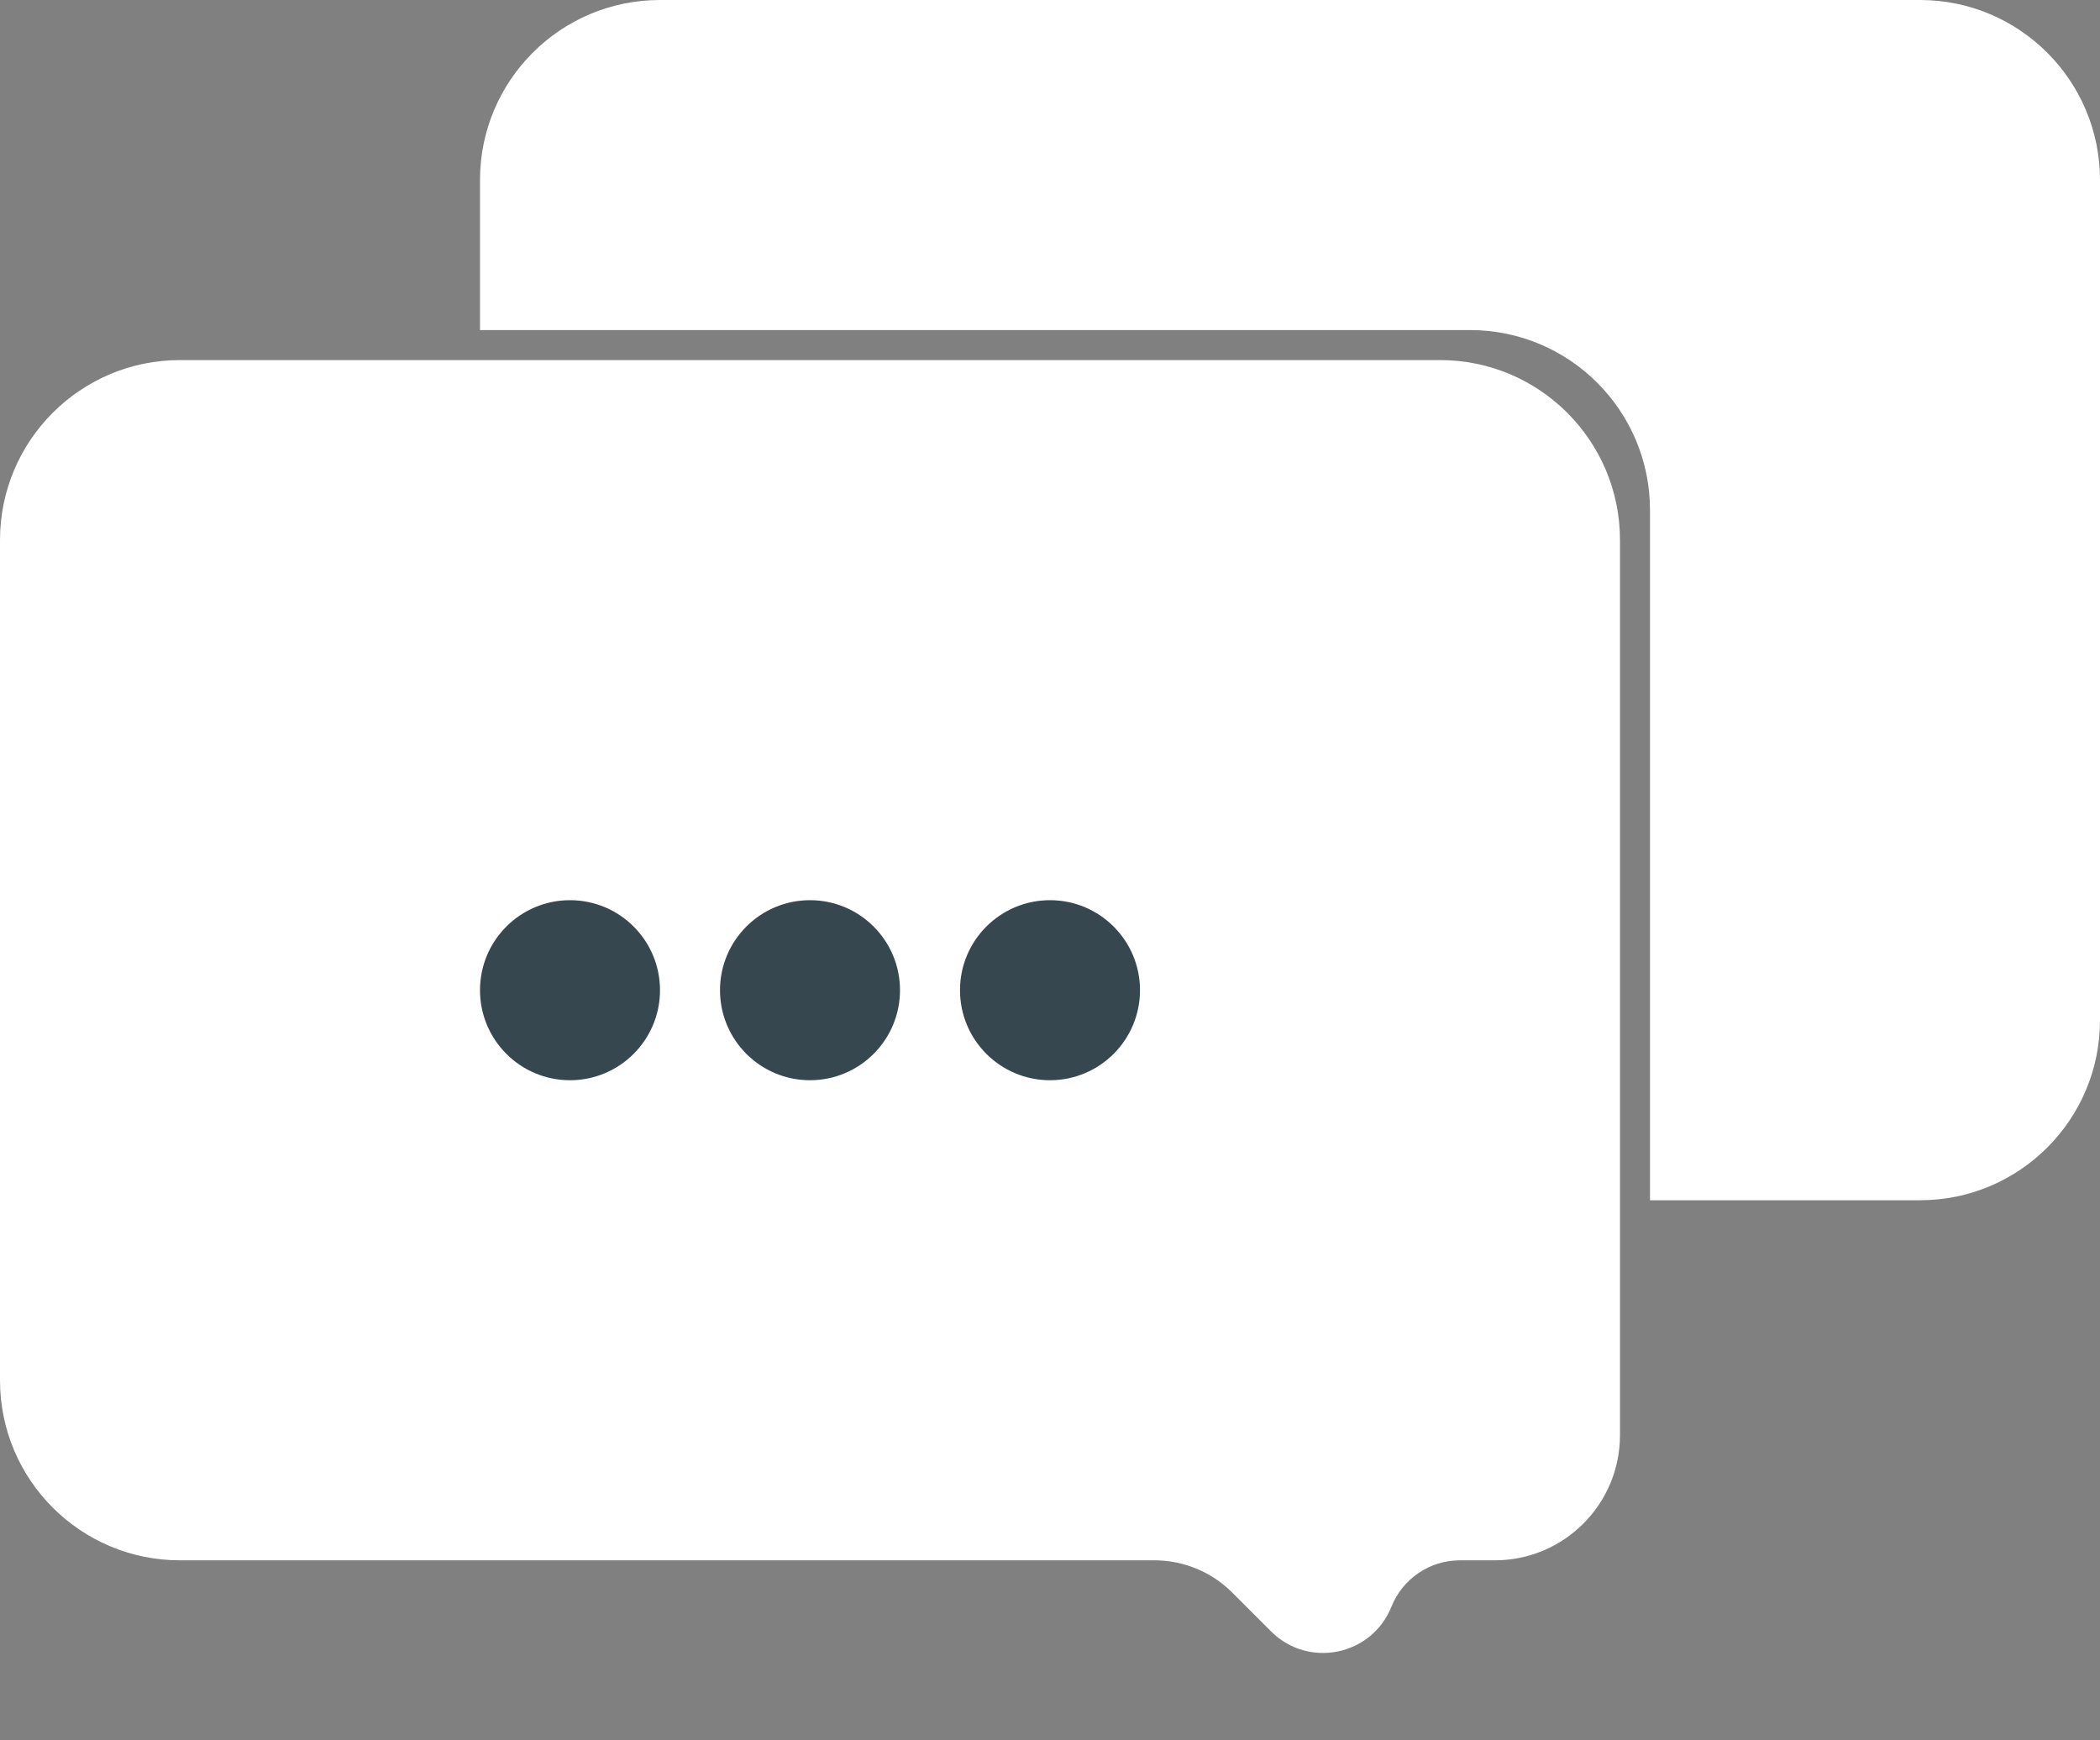 <svg width="35" height="29" viewBox="0 0 35 29" fill="none" xmlns="http://www.w3.org/2000/svg">
<rect x="0" y="0" width="35" height="29" fill="#808080" stroke="none"/>
<path d="M8 3C8 1.343 9.343 0 11 0H32C33.657 0 35 1.343 35 3V17C35 18.657 33.657 20 32 20H27.5V8.5C27.5 6.843 26.157 5.5 24.5 5.5H8V3Z" fill="white"/>
<path d="M0 9C0 7.343 1.343 6 3 6H24C25.657 6 27 7.343 27 9V23.913C27 25.066 26.066 26 24.913 26H24.331C23.829 26 23.378 26.306 23.191 26.772V26.772C22.864 27.59 21.807 27.807 21.184 27.184L20.536 26.536C20.193 26.193 19.727 26 19.241 26H3C1.343 26 0 24.657 0 23V9Z" fill="white"/>
<circle cx="9.5" cy="16.5" r="1.5" fill="#37474F"/>
<circle cx="13.5" cy="16.5" r="1.5" fill="#37474F"/>
<circle cx="17.5" cy="16.5" r="1.5" fill="#37474F"/>
</svg>

